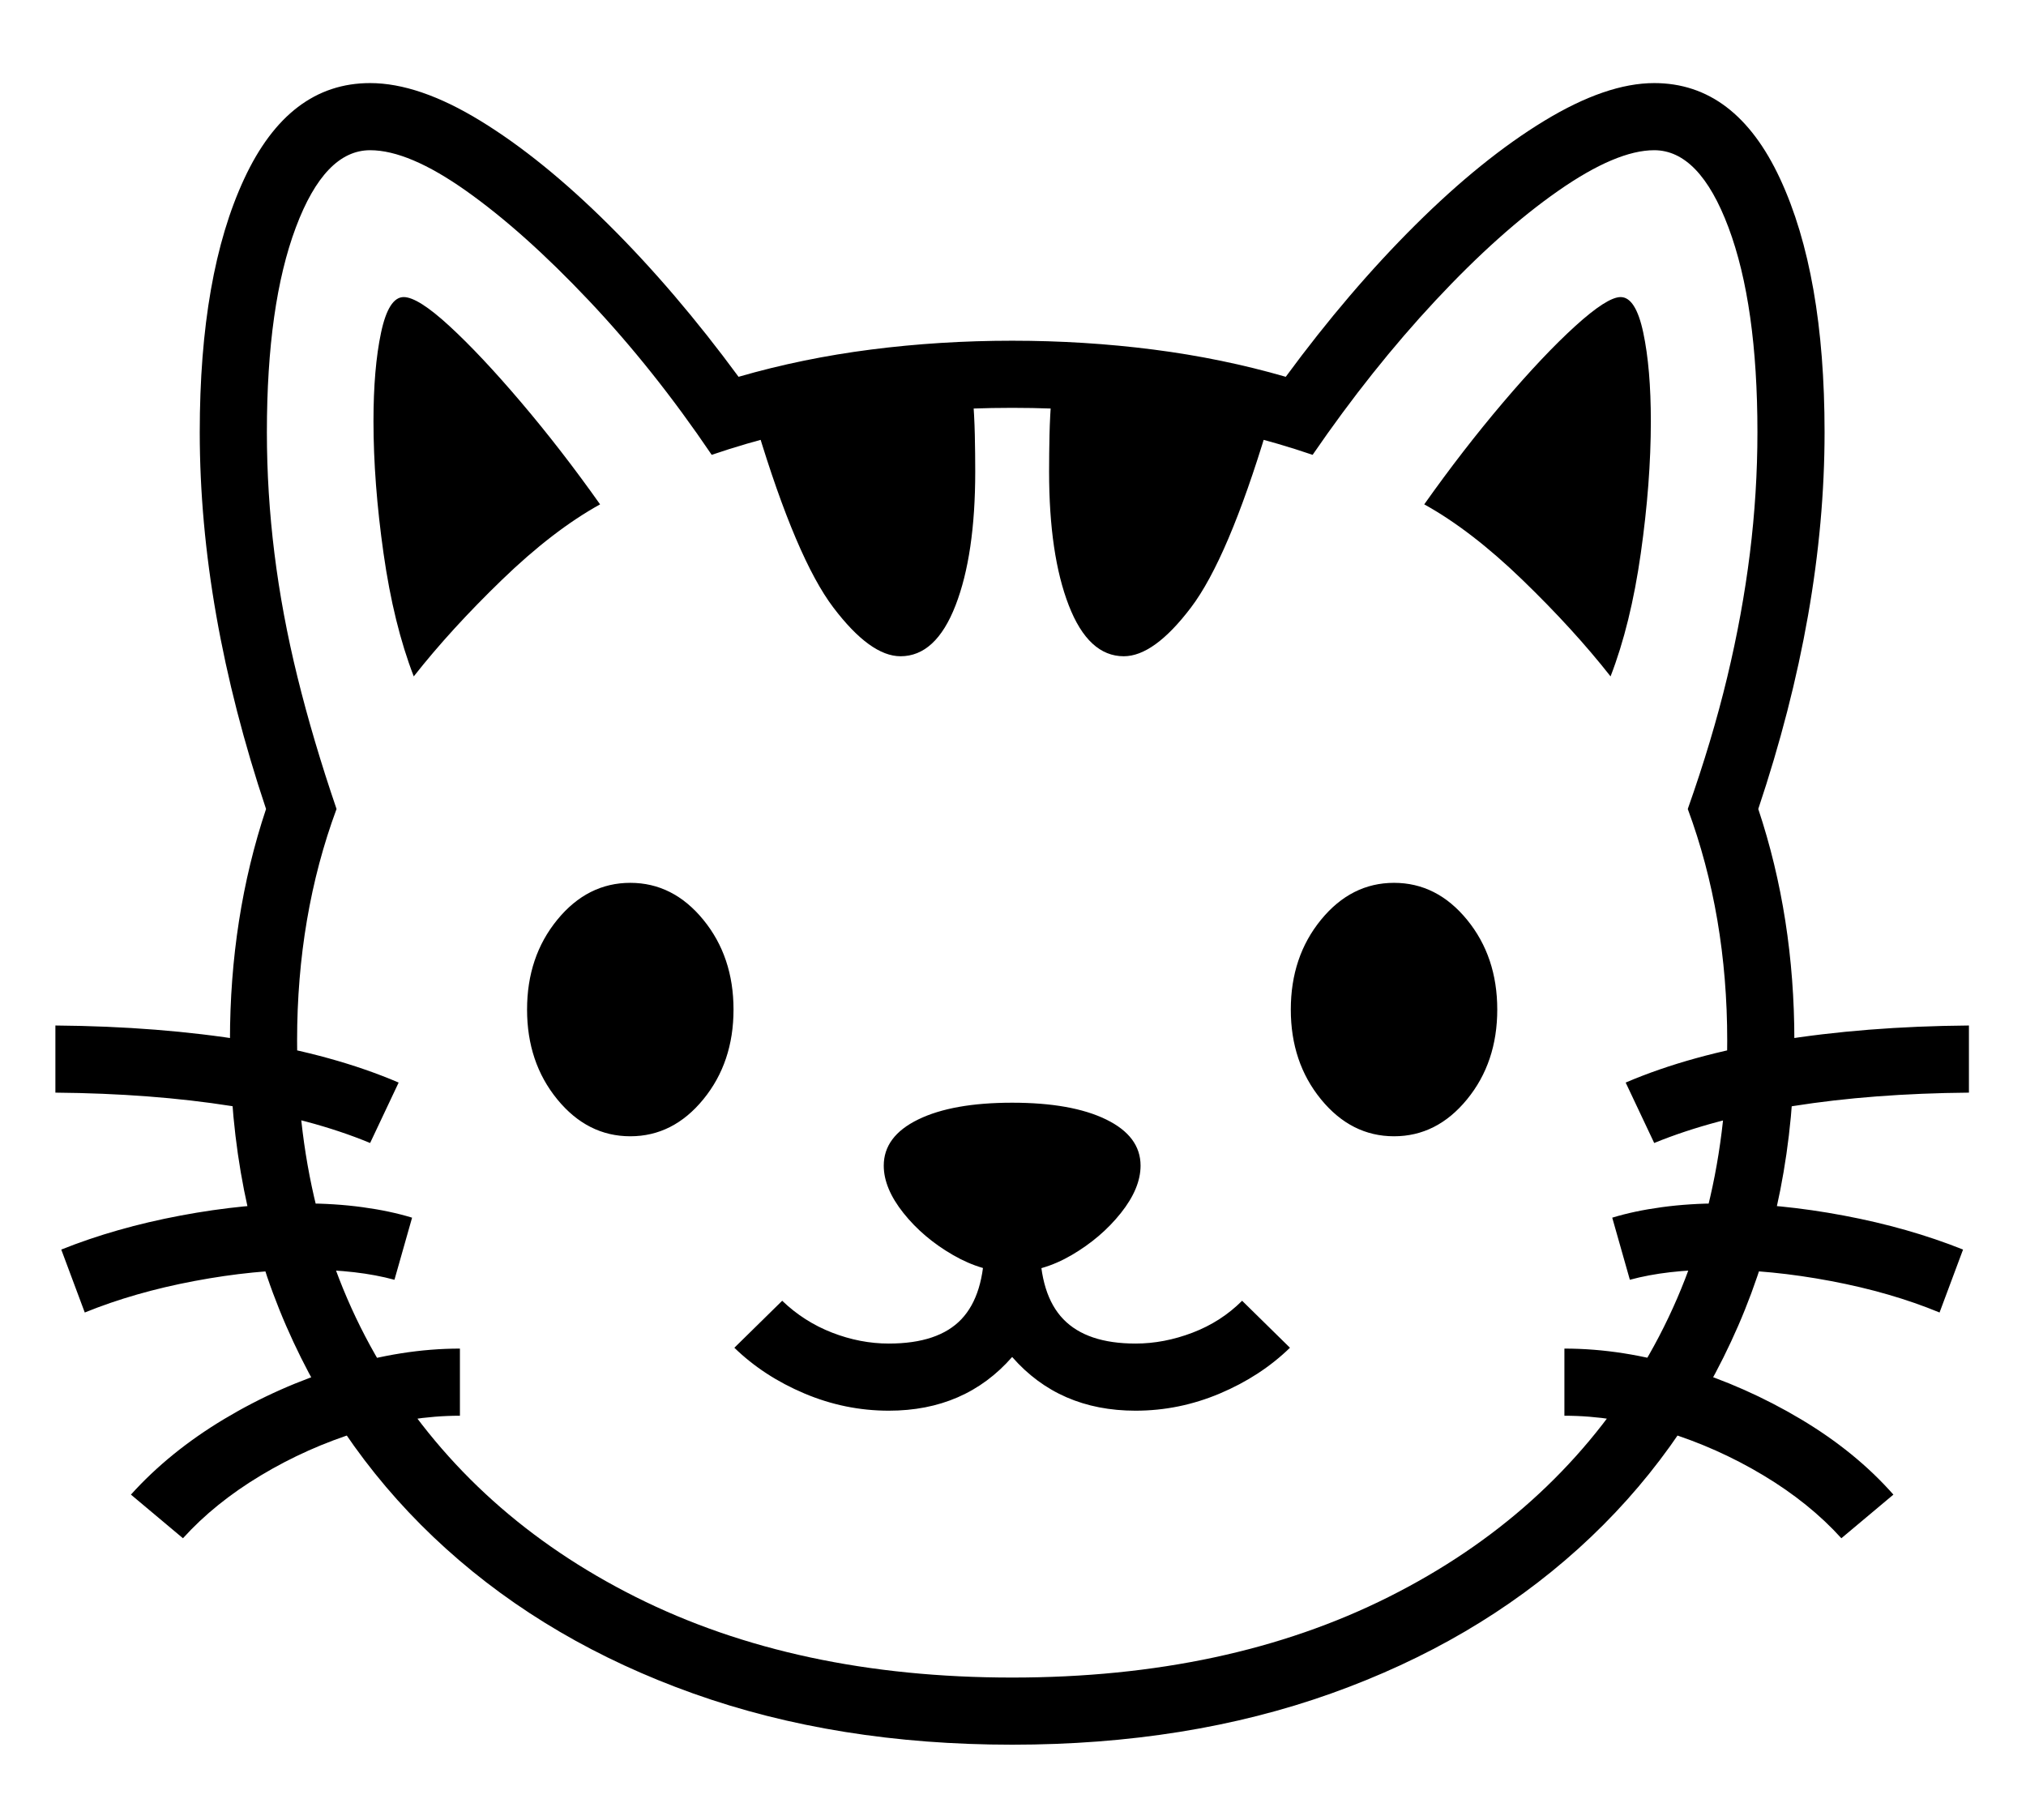 <?xml version="1.0" standalone="no"?>
<!DOCTYPE svg PUBLIC "-//W3C//DTD SVG 1.1//EN" "http://www.w3.org/Graphics/SVG/1.1/DTD/svg11.dtd">
<svg xmlns="http://www.w3.org/2000/svg" xmlns:xlink="http://www.w3.org/1999/xlink" version="1.1"
   viewBox="94 -151 2414 2169">
   <path fill="currentColor"
      d="M1300 1928q-209 0 -380 -61t-294.5 -172.5t-190.5 -265.5t-67 -340q0 -147 43 -276q-79 -236 -79 -449q0 -188 53 -302t150 -114q58 0 131.5 45t153 124t154.5 181q76 -22 158 -32.5t168 -10.5t168 10.5t158 32.5q75 -102 154.5 -181t153.5 -124t131 -45q97 0 150 114
t53 302q0 213 -79 449q43 129 43 276q0 186 -67 340t-190.5 265.5t-294.5 172.5t-380 61zM312 1682l-62 -52q46 -51 111 -90t138.5 -61.5t142.5 -22.5v80q-59 0 -120.5 19t-116.5 52t-93 75zM195 1413l-28 -75q65 -26 142 -40.5t147 -14.5q37 0 70 4.5t59 12.5l-21 74
q-22 -6 -48 -9t-55 -3q-64 0 -135.5 13.5t-130.5 37.5zM535 1211q-70 -29 -165 -44t-210 -16v-80q124 1 228 18t181 50zM845 1203q-51 0 -87 -44t-36 -107t36 -107t87 -44t87 44t36 107t-36 107t-87 44zM1153 1530q-52 0 -100.5 -20.5t-83.5 -54.5l57 -56q26 25 59.5 38
t67.5 13q59 0 86.5 -29t27.5 -90h66q0 61 28 90t86 29q34 0 68 -13t59 -38l57 56q-35 34 -83.5 54.5t-100.5 20.5q-91 0 -147 -64q-56 64 -147 64zM1300 1365q-35 0 -70.5 -20.5t-59 -50t-23.5 -56.5q0 -35 41 -55t112 -20t112 20t41 55q0 27 -23.5 56.5t-58.5 50t-71 20.5z
M587 655q-24 -62 -36 -146.5t-12 -157.5q0 -63 9 -105.5t27 -42.5q17 0 54.5 34.5t85.5 91t94 121.5q-56 31 -117 90t-105 115zM1300 1848q257 0 448.5 -96t297.5 -267t106 -396q0 -149 -47 -276q29 -82 47 -157t27 -147.5t9 -144.5q0 -152 -34.5 -244t-88.5 -92
q-45 0 -114.5 48.5t-146 130.5t-146.5 184q-82 -28 -171.5 -42t-186.5 -14t-186.5 14t-171.5 42q-69 -102 -146.5 -184t-146 -130.5t-114.5 -48.5q-54 0 -88.5 92t-34.5 244q0 72 9 144.5t27.5 147.5t46.5 157q-47 127 -47 276q0 225 106 396t297.5 267t448.5 96zM2288 1682
q-38 -42 -93 -75t-116.5 -52t-120.5 -19v-80q70 0 143 22.5t138.5 61.5t110.5 90zM1167 631q-36 0 -80 -58t-91 -214l257 -39q2 24 2.5 47t0.5 44q0 99 -23.5 159.5t-65.5 60.5zM1755 1203q-51 0 -87 -44t-36 -107t36 -107t87 -44t87 44t36 107t-36 107t-87 44zM2405 1413
q-58 -24 -129.5 -37.5t-136.5 -13.5q-29 0 -55 3t-48 9l-21 -74q26 -8 59 -12.5t70 -4.5q70 0 147 14.5t142 40.5zM1433 631q-42 0 -65.5 -60.5t-23.5 -159.5q0 -21 0.5 -44t2.5 -47l257 39q-47 156 -91 214t-80 58zM2065 1211l-34 -72q77 -33 181 -50t228 -18v80
q-115 1 -209.5 16t-165.5 44zM2013 655q-44 -56 -105 -115t-117 -90q46 -65 94 -121.5t86 -91t54 -34.5q18 0 27 42.5t9 105.5q0 73 -12 157.5t-36 146.5z" />
</svg>